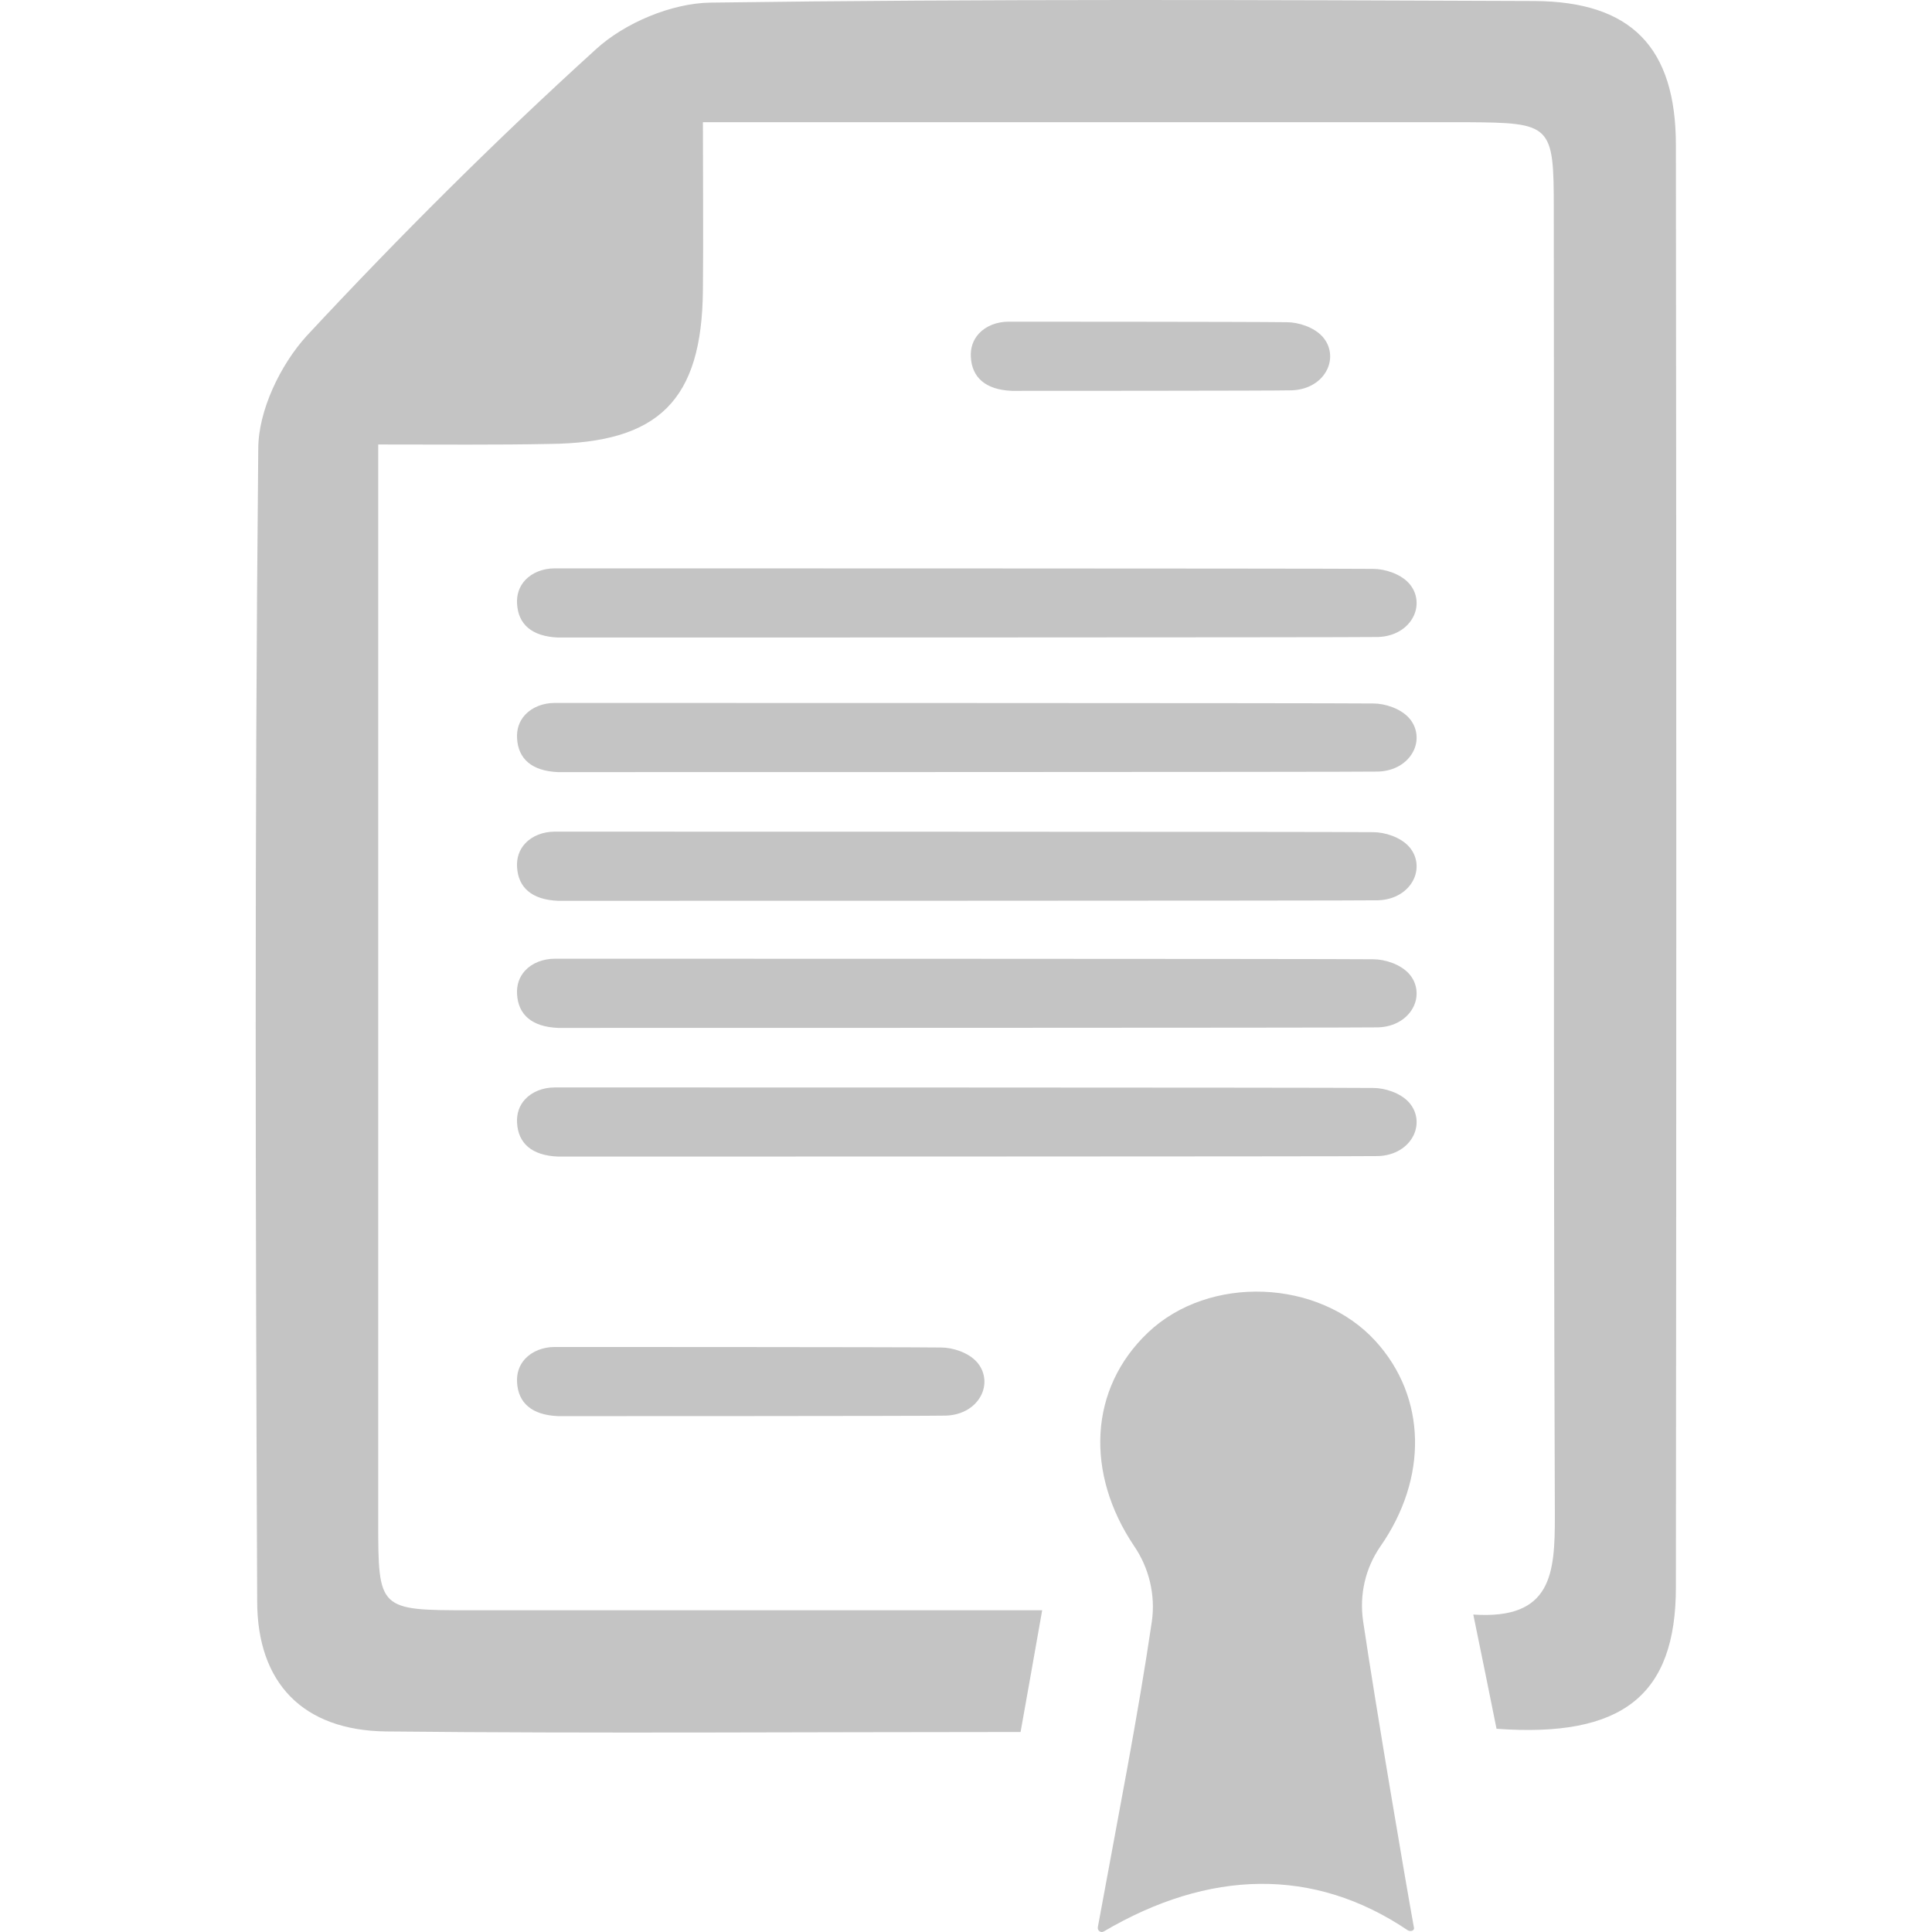 <svg width="50" height="50" viewBox="0 0 50 68" fill="none" xmlns="http://www.w3.org/2000/svg">
<path d="M4.312 15.644C4.312 16.739 4.312 17.475 4.312 18.211C4.312 29.988 4.312 41.784 4.312 53.562C4.312 56.657 4.331 56.676 7.525 56.676C14.142 56.676 20.76 56.676 27.681 56.676C27.415 58.204 27.168 59.563 26.921 60.96C19.314 60.96 11.956 61.017 4.578 60.941C1.669 60.903 0.052 59.242 0.052 56.355C-0.005 42.841 -0.043 29.309 0.09 15.795C0.09 14.455 0.87 12.832 1.802 11.813C5.053 8.321 8.438 4.943 11.975 1.734C12.982 0.809 14.637 0.111 16.006 0.092C25.666 -0.04 35.325 -0.002 45.004 0.036C48.407 0.054 49.986 1.659 49.986 5.113C50.005 22.023 50.005 38.953 49.986 55.864C49.986 59.677 48.103 61.168 43.673 60.847C43.426 59.601 43.159 58.318 42.855 56.827C45.631 57.015 45.726 55.373 45.726 53.354C45.669 38.028 45.707 22.684 45.688 7.359C45.688 4.377 45.612 4.32 42.608 4.301C33.785 4.301 24.962 4.301 15.74 4.301C15.74 6.377 15.759 8.302 15.74 10.227C15.702 14.078 14.2 15.588 10.339 15.625C8.476 15.663 6.574 15.644 4.312 15.644Z" fill="#C4C4C4"/>
<path d="M40.554 67.943C37.227 65.697 33.538 65.811 29.849 67.981C29.754 68.038 29.621 67.962 29.64 67.83C30.381 63.791 31.047 60.431 31.541 57.072C31.674 56.147 31.446 55.185 30.914 54.411C29.202 51.863 29.316 48.881 31.408 46.899C33.557 44.861 37.417 45.012 39.413 47.201C41.22 49.183 41.258 52.033 39.584 54.43C39.052 55.203 38.843 56.128 38.976 57.053C39.432 60.13 40.497 66.377 40.763 67.83C40.801 67.943 40.668 68 40.554 67.943Z" fill="#C4C4C4"/>
<path d="M10.644 22.439C9.712 22.401 9.237 21.967 9.199 21.25C9.18 20.929 9.275 20.646 9.484 20.419C9.731 20.155 10.111 20.004 10.53 20.004C10.53 20.004 37.892 20.004 39.337 20.023C39.737 20.023 40.288 20.193 40.593 20.532C40.878 20.853 40.935 21.287 40.764 21.665C40.554 22.118 40.079 22.401 39.509 22.42C38.957 22.439 10.644 22.439 10.644 22.439Z" fill="#C4C4C4"/>
<path d="M26.616 13.757C25.685 13.719 25.209 13.285 25.171 12.568C25.152 12.247 25.247 11.964 25.457 11.737C25.704 11.473 26.084 11.322 26.502 11.322C26.502 11.322 34.85 11.322 36.295 11.341C36.694 11.341 37.246 11.511 37.55 11.851C37.835 12.171 37.892 12.605 37.721 12.983C37.512 13.436 37.037 13.719 36.466 13.738C35.896 13.757 26.616 13.757 26.616 13.757Z" fill="#C4C4C4"/>
<path d="M10.644 49.843C9.712 49.806 9.237 49.372 9.199 48.654C9.18 48.334 9.275 48.05 9.484 47.824C9.731 47.56 10.111 47.409 10.53 47.409C10.53 47.409 22.68 47.409 24.125 47.428C24.525 47.428 25.076 47.597 25.381 47.937C25.666 48.258 25.723 48.692 25.552 49.07C25.342 49.523 24.867 49.806 24.297 49.825C23.745 49.843 10.644 49.843 10.644 49.843Z" fill="#C4C4C4"/>
<path d="M10.644 27.176C9.712 27.138 9.237 26.704 9.199 25.987C9.18 25.666 9.275 25.383 9.484 25.157C9.731 24.892 10.111 24.741 10.53 24.741C10.53 24.741 37.892 24.741 39.337 24.76C39.737 24.76 40.288 24.93 40.593 25.27C40.878 25.591 40.935 26.025 40.764 26.402C40.554 26.855 40.079 27.138 39.509 27.157C38.957 27.176 10.644 27.176 10.644 27.176Z" fill="#C4C4C4"/>
<path d="M10.644 31.706C9.712 31.668 9.237 31.234 9.199 30.517C9.18 30.196 9.275 29.913 9.484 29.686C9.731 29.422 10.111 29.271 10.53 29.271C10.53 29.271 37.892 29.271 39.337 29.29C39.737 29.29 40.288 29.46 40.593 29.799C40.878 30.12 40.935 30.555 40.764 30.932C40.554 31.385 40.079 31.668 39.509 31.687C38.957 31.706 10.644 31.706 10.644 31.706Z" fill="#C4C4C4"/>
<path d="M10.644 36.179C9.712 36.141 9.237 35.707 9.199 34.99C9.18 34.669 9.275 34.386 9.484 34.159C9.731 33.895 10.111 33.744 10.53 33.744C10.53 33.744 37.892 33.744 39.337 33.763C39.737 33.763 40.288 33.933 40.593 34.273C40.878 34.593 40.935 35.028 40.764 35.405C40.554 35.858 40.079 36.141 39.509 36.16C38.957 36.179 10.644 36.179 10.644 36.179Z" fill="#C4C4C4"/>
<path d="M10.644 40.708C9.712 40.671 9.237 40.237 9.199 39.519C9.18 39.199 9.275 38.915 9.484 38.689C9.731 38.425 10.111 38.274 10.53 38.274C10.53 38.274 37.892 38.274 39.337 38.293C39.737 38.293 40.288 38.462 40.593 38.802C40.878 39.123 40.935 39.557 40.764 39.935C40.554 40.388 40.079 40.671 39.509 40.69C38.957 40.708 10.644 40.708 10.644 40.708Z" fill="#C4C4C4"/>
</svg>
